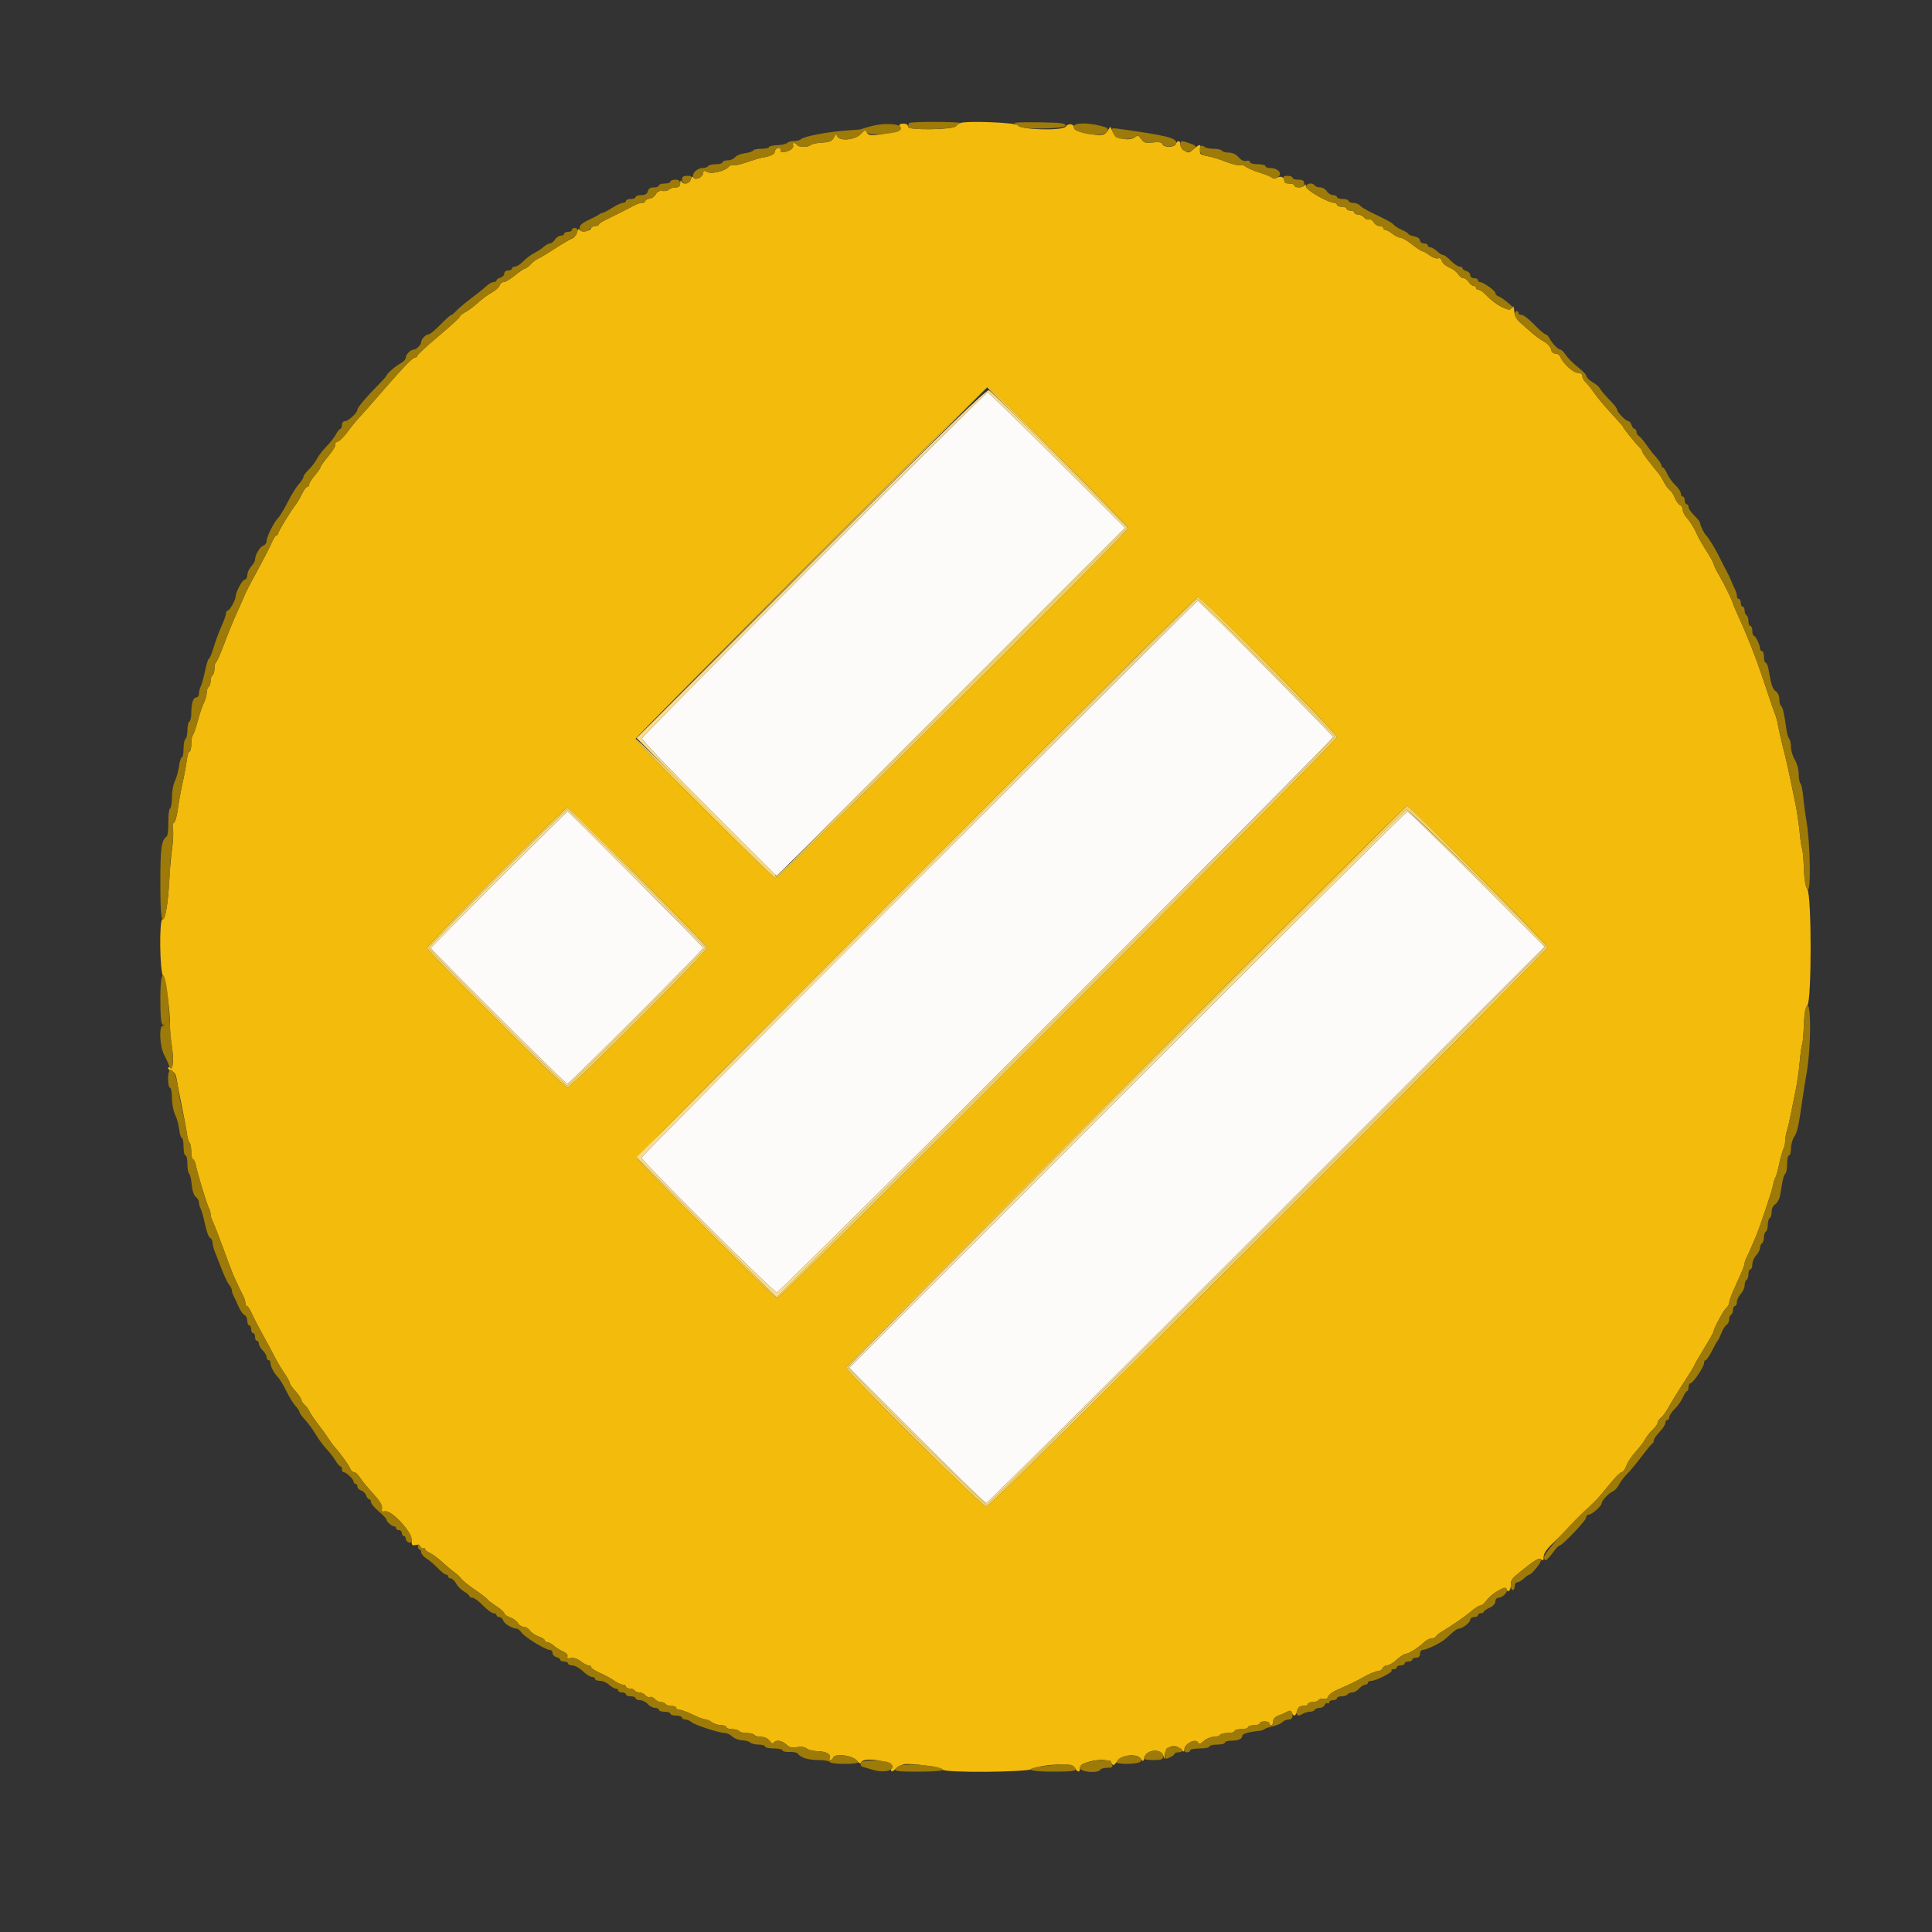 <svg id="svg" version="1.1" xmlns="http://www.w3.org/2000/svg" xmlns:xlink="http://www.w3.org/1999/xlink" width="400" height="400" viewBox="0, 0, 400,400"><rect x="0" y="0" width="400" height="400" fill="#333333" stroke="none"/><g id="svgg"><path id="path0" d="M168.563 116.773 C 149.004 136.338,132.952 152.583,132.893 152.873 C 132.834 153.163,139.086 159.697,146.788 167.393 L 160.791 181.386 196.855 145.325 L 232.919 109.263 218.849 95.231 C 211.110 87.514,204.631 81.200,204.452 81.200 C 204.273 81.200,188.123 97.208,168.563 116.773 M190.244 181.839 C 158.650 213.431,132.800 239.463,132.800 239.689 C 132.800 240.318,160.209 267.600,160.842 267.600 C 161.468 267.600,276.000 153.224,276.000 152.599 C 276.000 152.168,248.370 124.400,247.941 124.400 C 247.802 124.400,221.838 150.248,190.244 181.839 M103.280 182.045 C 95.536 189.769,89.200 196.170,89.200 196.269 C 89.200 196.636,117.071 224.400,117.439 224.400 C 117.886 224.400,145.600 196.679,145.600 196.233 C 145.600 195.965,117.736 168.000,117.469 168.000 C 117.409 168.000,111.024 174.320,103.280 182.045 M233.401 225.599 L 175.803 283.198 189.799 297.199 C 197.497 304.900,203.977 311.200,204.198 311.200 C 204.420 311.200,230.519 285.282,262.196 253.604 L 319.791 196.008 305.796 182.011 C 298.098 174.312,291.620 168.010,291.399 168.007 C 291.179 168.003,265.080 193.920,233.401 225.599 " stroke="none" fill="#fcfbfa" fill-rule="evenodd"></path><path id="path1" d="M198.800 25.477 C 198.470 25.610,198.084 25.898,197.942 26.115 C 197.445 26.877,188.000 27.010,188.000 26.255 C 188.000 25.830,187.662 25.600,187.037 25.600 C 186.292 25.600,186.119 25.770,186.272 26.353 C 186.442 27.002,186.115 27.167,183.902 27.553 C 180.464 28.152,179.731 28.118,179.436 27.349 C 179.223 26.796,179.040 26.856,178.212 27.749 C 177.049 29.004,173.764 29.292,173.336 28.177 C 173.143 27.674,173.009 27.731,172.639 28.477 C 172.268 29.224,171.802 29.424,170.190 29.524 C 169.096 29.592,168.029 29.817,167.820 30.024 C 167.316 30.523,165.313 30.506,165.000 30.000 C 164.864 29.780,164.573 29.600,164.353 29.600 C 164.133 29.600,164.042 29.744,164.150 29.919 C 164.486 30.463,163.842 31.124,162.696 31.412 C 161.848 31.624,161.600 31.544,161.600 31.056 C 161.600 30.660,161.377 30.511,161.000 30.655 C 160.670 30.782,160.400 31.124,160.400 31.416 C 160.400 31.940,159.529 32.352,157.860 32.615 C 157.387 32.690,155.925 33.126,154.611 33.584 C 153.298 34.043,152.006 34.334,151.741 34.233 C 151.475 34.131,151.067 34.278,150.834 34.559 C 150.109 35.433,147.316 36.090,146.402 35.601 C 145.765 35.260,145.600 35.295,145.600 35.772 C 145.600 36.628,143.996 37.441,143.593 36.788 C 143.379 36.442,143.207 36.549,143.017 37.147 C 142.724 38.071,141.392 38.312,141.065 37.500 C 140.954 37.225,140.849 37.405,140.832 37.900 C 140.808 38.563,140.558 38.800,139.880 38.800 C 139.374 38.800,138.765 38.995,138.526 39.234 C 138.288 39.472,137.667 39.607,137.146 39.534 C 136.513 39.444,136.064 39.665,135.790 40.200 C 135.564 40.640,134.979 41.058,134.490 41.128 C 134.000 41.198,133.600 41.423,133.600 41.628 C 133.600 41.833,133.328 42.000,132.995 42.000 C 132.662 42.000,132.077 42.157,131.695 42.349 C 131.313 42.540,129.830 43.294,128.400 44.024 C 126.970 44.754,125.396 45.542,124.903 45.775 C 124.410 46.009,124.005 46.335,124.003 46.500 C 124.001 46.665,123.640 46.800,123.200 46.800 C 122.760 46.800,122.400 46.977,122.400 47.192 C 122.400 47.818,120.358 48.180,120.010 47.616 C 119.806 47.286,119.624 47.449,119.457 48.114 C 119.321 48.659,118.892 49.211,118.504 49.340 C 118.117 49.470,116.540 50.395,115.000 51.396 C 113.460 52.397,111.840 53.371,111.400 53.562 C 110.960 53.752,110.257 54.289,109.838 54.754 C 109.419 55.219,108.909 55.600,108.705 55.600 C 108.501 55.600,107.566 56.230,106.626 57.000 C 105.686 57.770,104.633 58.400,104.286 58.400 C 103.938 58.400,103.553 58.719,103.429 59.108 C 103.306 59.497,102.584 60.150,101.825 60.558 C 101.066 60.967,99.765 61.925,98.933 62.687 C 98.101 63.449,96.921 64.331,96.310 64.646 C 95.700 64.962,95.200 65.370,95.200 65.552 C 95.200 65.734,93.220 67.548,90.800 69.582 C 88.380 71.616,86.400 73.443,86.400 73.640 C 86.400 73.838,86.214 74.000,85.987 74.000 C 85.443 74.000,83.784 75.700,79.351 80.801 C 77.343 83.110,75.093 85.662,74.351 86.472 C 73.608 87.281,72.472 88.674,71.826 89.568 C 71.180 90.462,70.322 91.298,69.920 91.425 C 69.518 91.553,69.294 91.829,69.424 92.038 C 69.553 92.247,68.926 93.295,68.029 94.365 C 67.133 95.435,66.400 96.466,66.399 96.656 C 66.399 96.845,65.859 97.630,65.200 98.400 C 64.541 99.170,64.001 100.025,64.001 100.300 C 64.000 100.575,63.824 100.800,63.609 100.800 C 63.394 100.800,62.881 101.500,62.468 102.354 C 62.055 103.209,61.507 104.154,61.250 104.454 C 60.400 105.448,57.600 110.020,57.600 110.413 C 57.600 110.626,57.447 110.800,57.261 110.800 C 57.074 110.800,56.631 111.475,56.277 112.300 C 55.922 113.125,54.843 115.255,53.878 117.033 C 51.388 121.623,50.950 122.472,50.488 123.600 C 50.263 124.150,49.544 125.770,48.892 127.200 C 48.239 128.630,47.105 131.420,46.371 133.400 C 45.637 135.380,44.894 137.060,44.718 137.133 C 44.543 137.207,44.400 137.781,44.400 138.410 C 44.400 139.038,44.220 139.664,44.000 139.800 C 43.780 139.936,43.600 140.476,43.600 141.000 C 43.600 141.524,43.420 142.064,43.200 142.200 C 42.980 142.336,42.800 142.872,42.800 143.391 C 42.800 143.910,42.543 144.845,42.229 145.468 C 41.915 146.090,41.344 147.770,40.961 149.200 C 40.578 150.630,40.115 151.971,39.932 152.180 C 39.750 152.389,39.600 153.244,39.600 154.080 C 39.600 154.916,39.438 155.600,39.240 155.600 C 39.042 155.600,38.790 156.365,38.680 157.300 C 38.570 158.235,38.180 160.350,37.814 162.000 C 37.449 163.650,36.993 166.166,36.802 167.591 C 36.611 169.016,36.258 170.247,36.016 170.328 C 35.754 170.415,35.669 170.982,35.806 171.737 C 35.931 172.432,35.857 174.170,35.642 175.600 C 35.426 177.030,35.149 180.136,35.026 182.503 C 34.779 187.255,34.267 190.111,33.622 190.326 C 32.937 190.554,33.068 201.023,33.769 202.114 C 34.376 203.058,35.269 209.517,35.197 212.442 C 35.173 213.409,35.350 215.370,35.590 216.800 C 36.043 219.499,35.860 221.408,35.188 220.993 C 34.975 220.861,34.800 220.931,34.800 221.149 C 34.800 221.368,35.154 221.658,35.586 221.796 C 36.118 221.964,36.442 222.523,36.587 223.523 C 36.706 224.335,37.177 226.800,37.636 229.000 C 38.094 231.200,38.562 233.720,38.675 234.600 C 38.789 235.480,39.044 236.371,39.241 236.580 C 39.438 236.789,39.600 237.644,39.600 238.480 C 39.600 239.316,39.758 240.000,39.950 240.000 C 40.143 240.000,40.416 240.585,40.559 241.300 C 40.914 243.083,42.788 249.242,43.236 250.095 C 43.436 250.477,43.600 251.064,43.600 251.400 C 43.600 251.736,43.765 252.323,43.966 252.705 C 44.308 253.354,45.641 256.839,47.522 262.000 C 48.215 263.904,48.880 265.378,50.450 268.495 C 50.643 268.877,50.800 269.462,50.800 269.795 C 50.800 270.128,50.945 270.400,51.123 270.400 C 51.301 270.400,51.761 271.114,52.146 271.986 C 52.531 272.858,53.580 274.883,54.478 276.486 C 55.376 278.089,56.470 280.120,56.909 281.000 C 57.349 281.880,58.224 283.352,58.854 284.272 C 59.484 285.192,60.000 286.126,60.000 286.347 C 60.000 286.569,60.540 287.342,61.200 288.064 C 61.860 288.787,62.400 289.586,62.400 289.840 C 62.400 290.094,62.689 290.542,63.042 290.835 C 63.395 291.127,63.845 291.735,64.043 292.184 C 64.241 292.633,65.034 293.810,65.805 294.800 C 66.576 295.790,67.552 297.140,67.974 297.800 C 68.397 298.460,68.990 299.270,69.292 299.600 C 70.405 300.815,72.274 303.420,72.521 304.100 C 72.661 304.485,73.012 304.800,73.301 304.800 C 73.591 304.800,74.134 305.295,74.509 305.900 C 74.884 306.505,76.101 307.990,77.212 309.200 C 78.609 310.720,79.187 311.661,79.083 312.245 C 78.965 312.905,79.095 313.048,79.677 312.896 C 80.955 312.561,85.200 317.053,85.200 318.740 C 85.200 319.910,85.312 320.064,86.024 319.878 C 86.528 319.746,86.934 319.883,87.066 320.229 C 87.186 320.540,87.445 320.696,87.642 320.574 C 87.839 320.452,88.000 320.515,88.000 320.712 C 88.000 320.910,88.457 321.280,89.016 321.535 C 89.575 321.789,90.741 322.653,91.608 323.455 C 92.474 324.257,93.592 325.193,94.091 325.536 C 94.591 325.879,95.236 326.484,95.523 326.881 C 95.811 327.277,97.100 328.317,98.387 329.191 C 99.674 330.065,100.788 330.920,100.863 331.090 C 100.939 331.261,101.765 331.898,102.700 332.506 C 103.635 333.114,104.400 333.798,104.400 334.026 C 104.400 334.255,104.944 334.631,105.608 334.863 C 106.273 335.095,106.999 335.625,107.223 336.042 C 107.446 336.459,107.972 336.800,108.391 336.800 C 108.811 336.800,109.406 337.159,109.714 337.599 C 110.022 338.038,110.842 338.596,111.537 338.838 C 112.232 339.080,112.800 339.441,112.800 339.639 C 112.800 339.838,113.036 340.000,113.325 340.000 C 113.613 340.000,114.198 340.316,114.625 340.703 C 115.051 341.089,115.913 341.634,116.539 341.912 C 117.208 342.210,117.595 342.637,117.476 342.947 C 117.333 343.319,117.552 343.422,118.219 343.294 C 118.797 343.184,119.580 343.441,120.236 343.957 C 120.826 344.421,121.554 344.800,121.854 344.800 C 122.154 344.800,122.400 344.972,122.400 345.181 C 122.400 345.391,123.218 345.924,124.218 346.367 C 125.217 346.809,126.550 347.537,127.179 347.985 C 127.809 348.433,128.611 348.800,128.962 348.800 C 129.313 348.800,129.600 348.980,129.600 349.200 C 129.600 349.420,129.949 349.600,130.376 349.600 C 130.803 349.600,131.264 349.780,131.400 350.000 C 131.536 350.220,131.975 350.400,132.375 350.400 C 132.775 350.400,133.317 350.659,133.580 350.976 C 133.843 351.293,134.286 351.465,134.565 351.358 C 134.844 351.251,135.303 351.442,135.585 351.782 C 135.867 352.122,136.425 352.400,136.825 352.400 C 137.225 352.400,137.664 352.580,137.800 352.800 C 137.936 353.020,138.487 353.200,139.024 353.200 C 139.561 353.200,140.000 353.380,140.000 353.600 C 140.000 353.820,140.315 354.002,140.700 354.004 C 141.085 354.006,142.300 354.450,143.400 354.991 C 144.500 355.532,145.681 355.981,146.024 355.987 C 146.366 355.994,146.996 356.264,147.424 356.587 C 147.851 356.910,148.695 357.180,149.300 357.187 C 149.905 357.194,150.400 357.380,150.400 357.600 C 150.400 357.820,150.929 358.000,151.576 358.000 C 152.223 358.000,152.864 358.180,153.000 358.400 C 153.136 358.620,153.856 358.800,154.600 358.800 C 155.344 358.800,156.064 358.980,156.200 359.200 C 156.336 359.420,156.966 359.600,157.601 359.600 C 158.315 359.600,158.976 359.916,159.336 360.429 C 159.699 360.948,160.016 361.098,160.182 360.829 C 160.602 360.150,161.928 360.328,162.778 361.178 C 163.372 361.772,163.893 361.902,164.975 361.727 C 165.873 361.581,166.627 361.690,167.031 362.026 C 167.381 362.317,168.473 362.570,169.456 362.588 C 171.153 362.620,172.223 363.316,171.750 364.081 C 171.642 364.256,171.728 364.400,171.943 364.400 C 172.158 364.400,172.408 364.175,172.500 363.900 C 172.808 362.976,176.476 363.409,177.353 364.473 C 177.860 365.089,178.175 365.232,178.291 364.900 C 178.730 363.649,184.645 364.615,184.505 365.915 C 184.387 367.007,184.596 367.021,185.692 366.000 C 186.177 365.548,187.083 365.208,187.775 365.218 C 190.512 365.257,194.985 365.954,195.121 366.363 C 195.355 367.066,212.358 366.954,213.839 366.240 C 216.048 365.175,221.862 364.990,222.472 365.966 C 223.120 367.004,223.600 367.037,223.600 366.043 C 223.600 364.636,229.374 363.696,230.096 364.986 C 230.461 365.637,230.564 365.608,231.347 364.629 C 232.418 363.291,235.361 362.985,236.195 364.126 C 236.668 364.772,236.726 364.751,236.950 363.857 C 237.391 362.098,240.584 361.987,240.920 363.719 C 241.044 364.356,241.106 364.252,241.146 363.343 C 241.222 361.585,243.264 360.921,244.571 362.229 C 245.084 362.742,245.200 362.753,245.200 362.291 C 245.200 360.993,247.722 359.766,248.094 360.883 C 248.201 361.203,248.575 361.068,249.203 360.483 C 249.724 359.997,250.646 359.600,251.252 359.600 C 251.857 359.600,252.464 359.420,252.600 359.200 C 252.736 358.980,253.467 358.800,254.224 358.800 C 254.981 358.800,255.600 358.620,255.600 358.400 C 255.600 358.180,256.230 358.000,257.000 358.000 C 257.770 358.000,258.400 357.820,258.400 357.600 C 258.400 357.380,258.940 357.200,259.600 357.200 C 260.260 357.200,260.800 357.020,260.800 356.800 C 260.800 356.580,261.250 356.400,261.800 356.400 C 262.350 356.400,262.800 356.580,262.800 356.800 C 262.800 357.020,262.980 357.200,263.200 357.200 C 263.420 357.200,263.600 356.836,263.600 356.390 C 263.600 355.868,263.991 355.442,264.700 355.190 C 265.305 354.975,266.119 354.616,266.509 354.391 C 267.045 354.082,267.275 354.131,267.452 354.591 C 267.800 355.498,268.281 355.329,268.564 354.200 C 268.748 353.469,269.083 353.200,269.808 353.200 C 270.353 353.200,270.800 353.020,270.800 352.800 C 270.800 352.580,271.239 352.400,271.776 352.400 C 272.313 352.400,272.874 352.204,273.022 351.965 C 273.169 351.726,273.624 351.617,274.031 351.724 C 274.498 351.846,274.853 351.665,274.989 351.235 C 275.108 350.859,275.970 350.230,276.903 349.838 C 279.129 348.902,280.614 348.178,282.763 346.982 C 283.733 346.442,284.863 346.000,285.275 346.000 C 285.688 346.000,286.129 345.730,286.255 345.400 C 286.382 345.070,286.807 344.800,287.200 344.800 C 287.594 344.800,288.493 344.260,289.200 343.600 C 289.907 342.940,290.753 342.400,291.081 342.400 C 291.688 342.400,293.577 341.192,294.975 339.911 C 295.402 339.520,296.062 339.200,296.442 339.200 C 296.822 339.200,297.193 339.039,297.267 338.842 C 297.340 338.645,297.957 338.150,298.637 337.742 C 300.787 336.452,303.354 334.666,304.714 333.513 C 305.437 332.901,306.252 332.400,306.526 332.400 C 306.799 332.400,307.288 332.023,307.612 331.562 C 308.691 330.023,311.573 328.263,311.846 328.976 C 312.187 329.864,312.800 329.332,312.800 328.148 C 312.800 326.995,312.956 326.818,316.179 324.295 C 317.976 322.889,318.686 322.539,319.079 322.866 C 319.483 323.201,319.600 323.077,319.600 322.314 C 319.600 321.677,320.199 320.761,321.300 319.714 C 322.676 318.407,327.676 313.422,330.644 310.400 C 330.968 310.070,332.141 308.675,333.251 307.300 C 334.361 305.925,335.487 304.800,335.754 304.800 C 336.021 304.800,336.454 304.207,336.716 303.482 C 336.978 302.758,337.840 301.457,338.632 300.593 C 339.424 299.728,340.309 298.566,340.598 298.010 C 340.887 297.455,341.591 296.564,342.162 296.030 C 342.733 295.497,343.200 294.832,343.200 294.553 C 343.200 294.274,343.515 293.807,343.900 293.515 C 344.285 293.223,345.035 292.178,345.567 291.192 C 346.098 290.207,347.493 287.940,348.667 286.156 C 349.840 284.372,350.800 282.810,350.800 282.685 C 350.800 282.561,351.700 280.992,352.800 279.200 C 353.900 277.408,354.800 275.810,354.800 275.649 C 354.800 275.067,356.853 271.254,357.419 270.784 C 357.739 270.519,358.000 270.052,358.000 269.747 C 358.000 269.441,358.360 268.383,358.800 267.396 C 359.240 266.408,359.960 264.792,360.400 263.804 C 360.840 262.817,361.200 261.824,361.200 261.599 C 361.200 261.374,361.360 260.877,361.556 260.495 C 361.879 259.864,362.296 258.920,363.543 256.000 C 364.385 254.028,366.876 246.576,367.086 245.400 C 367.204 244.740,367.428 244.020,367.583 243.800 C 367.739 243.580,368.092 242.320,368.368 241.000 C 368.645 239.680,369.035 238.287,369.235 237.905 C 369.436 237.523,369.600 236.785,369.600 236.265 C 369.600 235.745,369.761 234.798,369.957 234.160 C 370.153 233.522,370.510 232.010,370.749 230.800 C 370.989 229.590,371.444 227.340,371.761 225.800 C 372.079 224.260,372.464 221.560,372.618 219.800 C 372.772 218.040,372.997 216.432,373.118 216.226 C 373.239 216.021,373.397 214.253,373.468 212.299 C 373.559 209.810,373.778 208.565,374.199 208.144 C 375.094 207.249,375.094 185.398,374.199 184.120 C 373.805 183.557,373.554 182.039,373.468 179.705 C 373.397 177.748,373.238 175.979,373.115 175.774 C 372.992 175.568,372.765 174.050,372.611 172.400 C 372.457 170.750,372.075 168.140,371.763 166.600 C 370.369 159.733,369.935 157.769,368.977 154.000 C 368.613 152.570,368.232 150.860,368.131 150.200 C 368.029 149.540,367.805 148.640,367.633 148.200 C 367.222 147.151,366.641 145.456,365.026 140.600 C 363.593 136.291,361.789 131.700,359.952 127.682 C 359.318 126.297,358.800 125.080,358.800 124.978 C 358.800 124.611,357.019 120.966,355.919 119.082 C 355.304 118.028,354.800 116.996,354.800 116.790 C 354.800 116.584,354.154 115.406,353.364 114.171 C 352.575 112.937,351.672 111.358,351.358 110.663 C 350.663 109.123,350.023 108.097,349.100 107.046 C 348.715 106.608,348.400 105.917,348.400 105.512 C 348.400 105.107,348.146 104.678,347.837 104.559 C 347.527 104.440,347.042 103.770,346.760 103.071 C 346.478 102.372,346.011 101.656,345.723 101.480 C 345.436 101.304,344.911 100.601,344.557 99.918 C 344.204 99.234,343.754 98.478,343.558 98.238 C 341.053 95.169,340.000 93.753,340.000 93.454 C 340.000 93.256,339.685 92.803,339.300 92.447 C 338.561 91.763,336.000 88.548,336.000 88.304 C 336.000 88.225,334.919 86.999,333.597 85.580 C 332.276 84.161,330.702 82.280,330.101 81.400 C 329.499 80.520,328.690 79.509,328.303 79.153 C 327.917 78.797,327.600 78.212,327.600 77.853 C 327.600 77.438,327.264 77.200,326.678 77.200 C 325.733 77.200,323.516 75.173,323.070 73.900 C 322.935 73.515,322.472 73.200,322.040 73.200 C 321.541 73.200,321.209 72.884,321.128 72.332 C 321.057 71.849,320.422 71.142,319.696 70.738 C 318.978 70.338,317.808 69.490,317.096 68.853 C 316.383 68.216,315.306 67.268,314.703 66.747 C 313.979 66.122,313.575 65.349,313.516 64.475 C 313.437 63.315,313.364 63.234,312.930 63.828 C 312.375 64.587,309.579 63.106,307.607 61.008 C 307.087 60.453,306.422 60.000,306.130 60.000 C 305.839 60.000,305.600 59.820,305.600 59.600 C 305.600 59.380,305.373 59.200,305.096 59.200 C 304.819 59.200,304.368 58.840,304.093 58.400 C 303.818 57.960,303.326 57.600,303.000 57.600 C 302.674 57.600,302.180 57.227,301.903 56.771 C 301.627 56.315,300.799 55.688,300.064 55.376 C 299.329 55.065,298.636 54.461,298.525 54.033 C 298.398 53.549,298.099 53.341,297.732 53.482 C 297.408 53.606,296.623 53.324,295.987 52.854 C 295.352 52.384,294.670 52.000,294.472 52.000 C 294.275 52.000,293.322 51.372,292.356 50.604 C 291.390 49.836,290.309 49.206,289.954 49.204 C 289.599 49.202,288.850 48.840,288.291 48.400 C 287.731 47.960,287.077 47.600,286.837 47.600 C 286.597 47.600,286.400 47.420,286.400 47.200 C 286.400 46.980,286.046 46.800,285.614 46.800 C 285.182 46.800,284.639 46.447,284.408 46.015 C 284.177 45.583,283.749 45.321,283.458 45.433 C 283.167 45.545,282.697 45.358,282.415 45.018 C 282.133 44.678,281.564 44.400,281.151 44.400 C 280.738 44.400,280.400 44.220,280.400 44.000 C 280.400 43.780,280.040 43.600,279.600 43.600 C 279.160 43.600,278.800 43.420,278.800 43.200 C 278.800 42.980,278.350 42.800,277.800 42.800 C 277.250 42.800,276.800 42.620,276.800 42.400 C 276.800 42.180,276.579 42.000,276.309 42.000 C 275.000 42.000,270.399 39.366,270.369 38.600 C 270.351 38.160,270.246 38.025,270.135 38.300 C 269.896 38.892,268.000 38.981,268.000 38.400 C 268.000 38.180,267.550 38.000,267.000 38.000 C 266.450 38.000,265.997 37.865,265.994 37.700 C 265.975 36.767,265.273 36.333,264.475 36.760 C 263.995 37.017,263.554 37.050,263.424 36.838 C 263.300 36.638,262.164 36.158,260.899 35.773 C 259.635 35.387,258.311 34.826,257.958 34.526 C 257.605 34.226,257.065 34.077,256.758 34.194 C 256.451 34.311,255.210 34.030,254.000 33.569 C 251.768 32.720,251.491 32.637,249.457 32.206 C 248.502 32.003,248.345 31.802,248.501 30.982 C 248.729 29.791,248.414 29.747,247.200 30.800 C 246.125 31.732,246.176 31.722,245.174 31.186 C 244.748 30.958,244.400 30.418,244.400 29.986 C 244.400 29.060,243.786 28.939,243.455 29.800 C 243.164 30.559,240.961 30.596,240.673 29.846 C 240.519 29.444,239.972 29.347,238.685 29.492 C 237.166 29.663,236.818 29.560,236.273 28.782 C 235.754 28.042,235.526 27.963,235.047 28.361 C 233.892 29.319,231.073 28.741,230.441 27.416 L 229.876 26.232 229.289 27.116 C 228.623 28.120,227.875 28.189,224.667 27.545 C 223.213 27.253,222.400 26.890,222.400 26.532 C 222.400 25.642,221.216 25.425,220.643 26.209 C 219.978 27.119,211.349 26.888,210.767 25.946 C 210.414 25.372,200.058 24.966,198.800 25.477 M219.219 94.575 C 227.129 102.474,233.600 109.097,233.600 109.291 C 233.600 110.191,161.185 182.049,160.501 181.827 C 159.695 181.566,131.600 153.512,131.600 152.969 C 131.600 152.454,204.131 79.977,204.517 80.106 C 204.694 80.165,211.310 86.676,219.219 94.575 M262.672 137.752 C 270.635 145.728,276.800 152.215,276.800 152.615 C 276.800 153.378,161.639 268.800,160.877 268.800 C 160.304 268.800,132.044 240.467,131.905 239.752 C 131.775 239.086,247.176 123.601,247.972 123.600 C 248.287 123.600,254.902 129.968,262.672 137.752 M306.005 181.233 C 313.922 189.170,320.400 195.873,320.400 196.126 C 320.400 196.934,205.061 312.000,204.251 312.000 C 203.386 312.000,175.200 284.008,175.200 283.149 C 175.200 282.591,290.747 166.800,291.304 166.800 C 291.472 166.800,298.088 173.295,306.005 181.233 M132.121 181.441 C 139.974 189.273,146.400 195.933,146.400 196.241 C 146.400 197.022,118.251 225.200,117.470 225.200 C 116.774 225.200,88.400 196.927,88.400 196.232 C 88.400 195.676,116.863 167.200,117.419 167.200 C 117.651 167.200,124.267 173.608,132.121 181.441 " stroke="none" fill="#f3bb0c" fill-rule="evenodd"></path><path id="path2" d="M167.999 116.300 L 131.800 152.600 168.095 116.406 L 204.389 80.212 218.895 94.703 L 233.400 109.195 197.201 145.397 C 177.291 165.309,160.860 181.553,160.688 181.496 C 160.515 181.438,153.900 174.913,145.988 166.996 C 138.076 159.078,131.602 152.764,131.601 152.964 C 131.599 153.510,159.690 181.564,160.501 181.827 C 161.185 182.049,233.600 110.191,233.600 109.291 C 233.600 108.920,205.074 80.291,204.519 80.106 C 204.343 80.048,187.909 96.335,167.999 116.300 M189.600 181.406 C 157.810 213.199,131.847 239.455,131.905 239.752 C 132.044 240.467,160.304 268.800,160.877 268.800 C 161.639 268.800,276.800 153.378,276.800 152.615 C 276.800 151.771,248.811 123.600,247.972 123.600 C 247.658 123.600,221.390 149.613,189.600 181.406 M262.225 138.003 C 269.911 145.704,276.248 152.229,276.307 152.503 C 276.366 152.776,250.399 179.010,218.604 210.800 L 160.795 268.600 146.303 254.094 L 131.812 239.589 189.606 181.794 C 221.392 150.008,247.591 124.000,247.825 124.000 C 248.059 124.000,254.539 130.301,262.225 138.003 M233.099 224.701 C 201.255 256.546,175.200 282.848,175.200 283.149 C 175.200 284.008,203.386 312.000,204.251 312.000 C 205.061 312.000,320.400 196.934,320.400 196.126 C 320.400 195.624,291.803 166.800,291.304 166.800 C 291.136 166.800,264.944 192.855,233.099 224.701 M102.698 181.502 C 94.834 189.368,88.400 195.997,88.400 196.232 C 88.400 196.927,116.774 225.200,117.470 225.200 C 118.251 225.200,146.400 197.022,146.400 196.241 C 146.400 195.599,118.059 167.200,117.419 167.200 C 117.186 167.200,110.562 173.636,102.698 181.502 M131.898 181.698 C 139.654 189.452,146.000 195.976,146.000 196.196 C 146.000 196.719,117.927 224.800,117.404 224.800 C 116.881 224.800,88.800 196.727,88.800 196.204 C 88.800 195.681,116.873 167.600,117.396 167.600 C 117.616 167.600,124.142 173.944,131.898 181.698 M305.898 181.698 C 313.654 189.452,320.000 195.905,320.000 196.038 C 320.000 196.402,204.925 311.358,204.377 311.541 C 203.871 311.710,175.600 283.677,175.600 283.007 C 175.600 282.355,290.544 167.600,291.196 167.600 C 291.526 167.600,298.142 173.944,305.898 181.698 " stroke="none" fill="#f4d262" fill-rule="evenodd"></path><path id="path3" d="M188.267 25.467 C 188.120 25.613,188.000 25.998,188.000 26.322 C 188.000 27.017,197.482 26.820,197.942 26.115 C 198.084 25.898,198.470 25.617,198.800 25.492 C 199.130 25.366,196.955 25.249,193.967 25.232 C 190.978 25.214,188.413 25.320,188.267 25.467 M210.000 25.485 C 210.330 25.614,210.719 25.903,210.865 26.127 C 211.330 26.841,220.600 26.720,220.600 26.000 C 220.600 25.499,219.678 25.388,215.000 25.325 C 211.920 25.284,209.670 25.356,210.000 25.485 M180.000 26.220 C 179.010 26.504,178.200 26.757,178.200 26.784 C 178.200 26.811,177.120 26.898,175.800 26.978 C 171.772 27.221,166.444 28.206,165.820 28.824 C 165.611 29.031,164.972 29.200,164.400 29.200 C 163.828 29.200,163.180 29.380,162.960 29.600 C 162.740 29.820,161.804 30.029,160.880 30.065 C 159.956 30.102,159.200 30.282,159.200 30.466 C 159.200 30.650,158.495 30.800,157.633 30.800 C 156.772 30.800,156.007 30.961,155.933 31.158 C 155.860 31.355,155.088 31.610,154.219 31.725 C 153.349 31.840,152.429 32.219,152.175 32.567 C 151.920 32.915,151.237 33.200,150.656 33.200 C 150.075 33.200,149.600 33.380,149.600 33.600 C 149.600 33.820,148.981 34.000,148.224 34.000 C 147.467 34.000,146.736 34.180,146.600 34.400 C 146.464 34.620,145.941 34.800,145.438 34.800 C 144.290 34.800,143.119 36.022,143.569 36.750 C 143.993 37.436,145.600 36.661,145.600 35.772 C 145.600 35.295,145.765 35.260,146.402 35.601 C 147.316 36.090,150.109 35.433,150.834 34.559 C 151.067 34.278,151.475 34.131,151.741 34.233 C 152.006 34.334,153.298 34.043,154.611 33.584 C 155.925 33.126,157.387 32.690,157.860 32.615 C 159.529 32.352,160.400 31.940,160.400 31.416 C 160.400 31.124,160.670 30.782,161.000 30.655 C 161.377 30.511,161.600 30.660,161.600 31.056 C 161.600 31.544,161.848 31.624,162.696 31.412 C 163.842 31.124,164.486 30.463,164.150 29.919 C 164.042 29.744,164.133 29.600,164.353 29.600 C 164.573 29.600,164.864 29.780,165.000 30.000 C 165.313 30.506,167.316 30.523,167.820 30.024 C 168.029 29.817,169.096 29.592,170.190 29.524 C 171.802 29.424,172.268 29.224,172.639 28.477 C 173.009 27.731,173.143 27.674,173.336 28.177 C 173.758 29.277,177.048 29.005,178.186 27.777 C 179.056 26.838,179.167 26.812,179.527 27.455 C 179.893 28.109,185.597 27.736,186.322 27.011 C 187.625 25.709,183.561 25.200,180.000 26.220 M222.271 26.352 C 222.640 27.761,228.495 28.518,229.176 27.245 C 229.532 26.579,229.371 26.437,227.813 26.045 C 224.823 25.292,222.035 25.446,222.271 26.352 M230.286 27.129 C 230.417 27.498,230.698 28.025,230.911 28.300 C 231.406 28.940,234.488 28.952,235.124 28.316 C 235.502 27.938,235.749 28.035,236.259 28.762 C 236.817 29.559,237.159 29.664,238.662 29.494 C 239.940 29.350,240.503 29.455,240.741 29.881 C 241.126 30.568,243.258 30.446,243.495 29.723 C 243.860 28.609,241.539 28.019,231.324 26.631 C 230.263 26.487,230.088 26.571,230.286 27.129 M244.400 29.986 C 244.400 30.893,245.783 31.780,246.508 31.336 C 247.876 30.500,247.865 30.210,246.443 29.715 C 244.532 29.049,244.400 29.066,244.400 29.986 M248.673 30.260 C 248.000 30.934,248.448 31.995,249.500 32.216 C 251.473 32.632,251.773 32.722,254.000 33.569 C 255.210 34.030,256.451 34.311,256.758 34.194 C 257.065 34.077,257.605 34.223,257.958 34.519 C 258.311 34.815,259.410 35.298,260.400 35.592 C 261.390 35.886,262.584 36.358,263.053 36.642 C 263.752 37.064,264.037 37.061,264.630 36.627 C 265.582 35.931,264.590 34.800,263.029 34.800 C 262.463 34.800,262.000 34.620,262.000 34.400 C 262.000 34.180,261.280 34.000,260.400 34.000 C 259.489 34.000,258.800 33.808,258.800 33.553 C 258.800 33.308,258.455 33.197,258.032 33.307 C 257.544 33.435,256.963 33.161,256.435 32.554 C 255.911 31.952,255.170 31.600,254.426 31.600 C 253.778 31.600,253.136 31.420,253.000 31.200 C 252.864 30.980,252.079 30.800,251.256 30.800 C 250.433 30.800,249.577 30.617,249.353 30.393 C 249.130 30.170,248.824 30.110,248.673 30.260 M141.200 37.200 C 141.200 38.173,142.597 38.306,142.957 37.367 C 143.315 36.434,143.289 36.400,142.200 36.400 C 141.467 36.400,141.200 36.613,141.200 37.200 M265.757 37.033 C 265.891 37.381,266.000 37.741,266.000 37.833 C 266.000 37.925,266.450 38.000,267.000 38.000 C 267.550 38.000,268.000 38.180,268.000 38.400 C 268.000 38.620,268.450 38.800,269.000 38.800 C 269.733 38.800,270.000 38.587,270.000 38.000 C 270.000 37.378,269.733 37.200,268.800 37.200 C 268.140 37.200,267.600 37.020,267.600 36.800 C 267.600 36.580,267.131 36.400,266.557 36.400 C 265.771 36.400,265.574 36.555,265.757 37.033 M138.800 37.600 C 138.800 37.820,138.260 38.000,137.600 38.000 C 136.940 38.000,136.400 38.180,136.400 38.400 C 136.400 38.620,135.933 38.800,135.363 38.800 C 134.662 38.800,134.257 39.059,134.116 39.600 C 133.968 40.167,133.570 40.400,132.753 40.400 C 132.119 40.400,131.600 40.580,131.600 40.800 C 131.600 41.020,131.150 41.200,130.600 41.200 C 130.050 41.200,129.600 41.380,129.600 41.600 C 129.600 41.820,129.326 42.000,128.992 42.000 C 128.658 42.000,127.675 42.447,126.809 42.994 C 125.943 43.541,125.001 44.036,124.717 44.094 C 124.433 44.152,124.110 44.300,124.000 44.422 C 123.890 44.545,122.945 45.040,121.900 45.524 C 120.562 46.144,120.000 46.640,120.000 47.202 C 120.000 48.166,121.260 48.283,122.143 47.400 C 122.473 47.070,123.026 46.800,123.371 46.800 C 123.717 46.800,124.001 46.665,124.003 46.500 C 124.005 46.335,124.410 46.009,124.903 45.775 C 125.396 45.542,126.970 44.754,128.400 44.024 C 129.830 43.294,131.313 42.540,131.695 42.349 C 132.077 42.157,132.662 42.000,132.995 42.000 C 133.328 42.000,133.600 41.833,133.600 41.628 C 133.600 41.423,134.000 41.198,134.490 41.128 C 134.979 41.058,135.564 40.640,135.790 40.200 C 136.064 39.665,136.513 39.444,137.146 39.534 C 137.667 39.607,138.288 39.472,138.526 39.234 C 138.765 38.995,139.374 38.800,139.880 38.800 C 140.533 38.800,140.800 38.568,140.800 38.000 C 140.800 37.413,140.533 37.200,139.800 37.200 C 139.250 37.200,138.800 37.380,138.800 37.600 M270.400 38.700 C 270.400 39.371,275.108 42.000,276.309 42.000 C 276.579 42.000,276.800 42.180,276.800 42.400 C 276.800 42.620,277.250 42.800,277.800 42.800 C 278.350 42.800,278.800 42.980,278.800 43.200 C 278.800 43.420,279.160 43.600,279.600 43.600 C 280.040 43.600,280.400 43.780,280.400 44.000 C 280.400 44.220,280.738 44.400,281.151 44.400 C 281.564 44.400,282.133 44.678,282.415 45.018 C 282.697 45.358,283.167 45.545,283.458 45.433 C 283.749 45.321,284.177 45.583,284.408 46.015 C 284.639 46.447,285.182 46.800,285.614 46.800 C 286.046 46.800,286.400 46.980,286.400 47.200 C 286.400 47.420,286.597 47.600,286.837 47.600 C 287.077 47.600,287.731 47.960,288.291 48.400 C 288.850 48.840,289.599 49.202,289.954 49.204 C 290.309 49.206,291.390 49.836,292.356 50.604 C 293.322 51.372,294.275 52.000,294.472 52.000 C 294.670 52.000,295.352 52.384,295.987 52.854 C 296.623 53.324,297.408 53.606,297.732 53.482 C 298.099 53.341,298.398 53.549,298.525 54.033 C 298.636 54.461,299.329 55.065,300.064 55.376 C 300.799 55.688,301.627 56.315,301.903 56.771 C 302.180 57.227,302.674 57.600,303.000 57.600 C 303.326 57.600,303.818 57.960,304.093 58.400 C 304.368 58.840,304.819 59.200,305.096 59.200 C 305.373 59.200,305.600 59.380,305.600 59.600 C 305.600 59.820,305.839 60.000,306.130 60.000 C 306.422 60.000,307.087 60.453,307.607 61.008 C 309.099 62.596,312.514 64.657,312.705 64.085 C 312.795 63.815,313.078 63.701,313.334 63.831 C 313.590 63.961,313.170 63.516,312.400 62.842 C 311.630 62.168,310.685 61.511,310.300 61.382 C 309.915 61.252,309.598 60.933,309.595 60.673 C 309.590 60.175,307.100 58.400,306.406 58.400 C 306.183 58.400,306.000 58.220,306.000 58.000 C 306.000 57.780,305.640 57.600,305.200 57.600 C 304.735 57.600,304.400 57.333,304.400 56.963 C 304.400 56.612,304.040 56.231,303.600 56.116 C 303.160 56.001,302.800 55.748,302.800 55.553 C 302.800 55.359,302.524 55.200,302.187 55.200 C 301.849 55.200,301.045 54.660,300.400 54.000 C 299.755 53.340,299.033 52.800,298.797 52.800 C 298.560 52.800,297.980 52.440,297.508 52.000 C 297.036 51.560,296.413 51.200,296.125 51.200 C 295.836 51.200,295.600 51.020,295.600 50.800 C 295.600 50.580,295.240 50.400,294.800 50.400 C 294.350 50.400,294.000 50.133,294.000 49.790 C 294.000 49.432,293.504 49.081,292.800 48.940 C 292.140 48.808,291.600 48.586,291.600 48.448 C 291.600 48.309,291.015 47.939,290.300 47.625 C 289.585 47.311,288.820 46.841,288.600 46.581 C 288.195 46.101,287.344 45.630,283.894 43.980 C 282.846 43.479,281.789 42.828,281.545 42.534 C 281.302 42.240,280.674 42.000,280.151 42.000 C 279.628 42.000,279.200 41.820,279.200 41.600 C 279.200 41.380,278.660 41.200,278.000 41.200 C 277.340 41.200,276.800 41.020,276.800 40.800 C 276.800 40.580,276.442 40.400,276.003 40.400 C 275.565 40.400,274.982 40.040,274.707 39.600 C 274.432 39.160,273.811 38.800,273.327 38.800 C 272.843 38.800,272.336 38.620,272.200 38.400 C 271.775 37.713,270.400 37.942,270.400 38.700 M118.400 47.600 C 118.400 47.820,118.040 48.000,117.600 48.000 C 117.160 48.000,116.800 48.180,116.800 48.400 C 116.800 48.620,116.483 48.800,116.096 48.800 C 115.709 48.800,115.168 49.160,114.893 49.600 C 114.618 50.040,114.159 50.400,113.872 50.400 C 113.585 50.400,113.002 50.715,112.575 51.100 C 112.149 51.485,111.260 52.070,110.600 52.400 C 109.940 52.730,108.923 53.495,108.340 54.100 C 107.756 54.705,106.991 55.200,106.640 55.200 C 106.288 55.200,106.000 55.380,106.000 55.600 C 106.000 55.820,105.640 56.000,105.200 56.000 C 104.735 56.000,104.400 56.267,104.400 56.637 C 104.400 56.988,104.040 57.369,103.600 57.484 C 103.160 57.599,102.800 57.852,102.800 58.047 C 102.800 58.241,102.522 58.400,102.183 58.400 C 101.844 58.400,101.169 58.780,100.683 59.244 C 100.197 59.708,98.811 60.826,97.602 61.729 C 96.394 62.631,95.023 63.781,94.556 64.285 C 94.090 64.788,93.582 65.200,93.428 65.200 C 93.274 65.200,92.271 66.100,91.200 67.200 C 90.129 68.300,89.047 69.200,88.797 69.200 C 88.209 69.200,87.200 70.211,87.200 70.800 C 87.200 71.390,86.190 72.400,85.600 72.400 C 84.965 72.400,84.000 73.428,84.000 74.104 C 84.000 74.412,83.516 74.920,82.925 75.232 C 81.892 75.777,80.000 77.447,80.000 77.812 C 80.000 77.909,79.235 78.764,78.300 79.711 C 75.743 82.303,74.000 84.379,74.000 84.832 C 74.000 85.463,72.107 87.200,71.418 87.200 C 71.067 87.200,70.800 87.545,70.800 88.000 C 70.800 88.440,70.650 88.800,70.468 88.800 C 70.285 88.800,69.880 89.295,69.568 89.900 C 69.255 90.505,68.370 91.641,67.600 92.423 C 66.830 93.206,65.930 94.376,65.600 95.023 C 65.270 95.671,64.505 96.677,63.900 97.260 C 63.295 97.844,62.800 98.527,62.800 98.778 C 62.800 99.029,62.383 99.685,61.873 100.234 C 61.363 100.784,60.335 102.441,59.587 103.917 C 58.840 105.393,57.952 106.870,57.614 107.200 C 56.749 108.045,55.200 111.132,55.200 112.011 C 55.200 112.415,54.885 112.848,54.500 112.972 C 53.792 113.201,52.800 114.908,52.800 115.896 C 52.800 116.192,52.440 116.820,52.000 117.292 C 51.560 117.764,51.200 118.567,51.200 119.075 C 51.200 119.584,50.965 120.000,50.677 120.000 C 50.189 120.000,48.800 122.571,48.800 123.473 C 48.800 124.171,47.559 126.400,47.171 126.400 C 46.967 126.400,46.800 126.665,46.800 126.989 C 46.800 127.313,46.371 128.528,45.846 129.689 C 45.321 130.850,44.584 132.835,44.208 134.100 C 43.833 135.365,43.399 136.400,43.245 136.400 C 43.091 136.400,42.736 137.525,42.456 138.900 C 42.176 140.275,41.779 141.713,41.573 142.095 C 41.368 142.477,41.200 143.152,41.200 143.595 C 41.200 144.038,40.951 144.400,40.647 144.400 C 39.998 144.400,39.613 145.610,39.605 147.676 C 39.602 148.488,39.420 149.264,39.200 149.400 C 38.980 149.536,38.800 150.346,38.800 151.200 C 38.800 152.054,38.620 152.864,38.400 153.000 C 38.180 153.136,38.000 154.047,38.000 155.024 C 38.000 156.001,37.843 156.800,37.652 156.800 C 37.460 156.800,37.189 157.655,37.049 158.700 C 36.909 159.745,36.526 161.116,36.197 161.746 C 35.869 162.376,35.600 163.850,35.600 165.022 C 35.600 166.194,35.422 167.263,35.205 167.397 C 34.988 167.531,34.828 168.824,34.850 170.269 C 34.871 171.715,34.734 173.011,34.544 173.149 C 33.403 173.981,33.200 175.437,33.200 182.795 C 33.200 189.710,33.461 191.582,34.168 189.740 C 34.492 188.896,35.240 181.652,35.205 179.691 C 35.191 178.871,35.372 177.030,35.606 175.600 C 35.841 174.170,35.931 172.432,35.806 171.737 C 35.669 170.982,35.754 170.415,36.016 170.328 C 36.258 170.247,36.611 169.016,36.802 167.591 C 36.993 166.166,37.449 163.650,37.814 162.000 C 38.180 160.350,38.570 158.235,38.680 157.300 C 38.790 156.365,39.042 155.600,39.240 155.600 C 39.438 155.600,39.600 154.916,39.600 154.080 C 39.600 153.244,39.750 152.389,39.932 152.180 C 40.115 151.971,40.578 150.630,40.961 149.200 C 41.344 147.770,41.915 146.090,42.229 145.468 C 42.543 144.845,42.800 143.910,42.800 143.391 C 42.800 142.872,42.980 142.336,43.200 142.200 C 43.420 142.064,43.600 141.524,43.600 141.000 C 43.600 140.476,43.780 139.936,44.000 139.800 C 44.220 139.664,44.400 139.038,44.400 138.410 C 44.400 137.781,44.543 137.207,44.718 137.133 C 44.894 137.060,45.637 135.380,46.371 133.400 C 47.105 131.420,48.239 128.630,48.892 127.200 C 49.544 125.770,50.263 124.150,50.488 123.600 C 50.950 122.472,51.388 121.623,53.878 117.033 C 54.843 115.255,55.922 113.125,56.277 112.300 C 56.631 111.475,57.074 110.800,57.261 110.800 C 57.447 110.800,57.600 110.626,57.600 110.413 C 57.600 110.020,60.400 105.448,61.250 104.454 C 61.507 104.154,62.055 103.209,62.468 102.354 C 62.881 101.500,63.394 100.800,63.609 100.800 C 63.824 100.800,64.000 100.575,64.001 100.300 C 64.001 100.025,64.541 99.170,65.200 98.400 C 65.859 97.630,66.399 96.845,66.399 96.656 C 66.400 96.466,67.133 95.435,68.029 94.365 C 68.926 93.295,69.553 92.247,69.424 92.038 C 69.294 91.829,69.518 91.553,69.920 91.425 C 70.322 91.298,71.180 90.462,71.826 89.568 C 72.472 88.674,73.608 87.281,74.351 86.472 C 75.093 85.662,77.343 83.110,79.351 80.801 C 83.784 75.700,85.443 74.000,85.987 74.000 C 86.214 74.000,86.400 73.838,86.400 73.640 C 86.400 73.443,88.380 71.616,90.800 69.582 C 93.220 67.548,95.200 65.734,95.200 65.552 C 95.200 65.370,95.700 64.962,96.310 64.646 C 96.921 64.331,98.101 63.449,98.933 62.687 C 99.765 61.925,101.066 60.967,101.825 60.558 C 102.584 60.150,103.306 59.497,103.429 59.108 C 103.553 58.719,103.938 58.400,104.286 58.400 C 104.633 58.400,105.686 57.770,106.626 57.000 C 107.566 56.230,108.501 55.600,108.705 55.600 C 108.909 55.600,109.419 55.219,109.838 54.754 C 110.257 54.289,110.960 53.752,111.400 53.562 C 111.840 53.371,113.460 52.401,115.000 51.405 C 116.540 50.409,118.070 49.473,118.400 49.326 C 119.616 48.783,120.063 47.200,119.000 47.200 C 118.670 47.200,118.400 47.380,118.400 47.600 M313.600 65.152 C 313.600 65.565,314.406 66.564,315.390 67.370 C 316.375 68.177,317.434 69.091,317.744 69.401 C 318.054 69.711,318.913 70.302,319.654 70.714 C 320.414 71.138,321.056 71.842,321.128 72.332 C 321.209 72.884,321.541 73.200,322.040 73.200 C 322.472 73.200,322.935 73.515,323.070 73.900 C 323.516 75.173,325.733 77.200,326.678 77.200 C 327.264 77.200,327.600 77.438,327.600 77.853 C 327.600 78.212,327.917 78.797,328.303 79.153 C 328.690 79.509,329.499 80.520,330.101 81.400 C 330.702 82.280,332.276 84.161,333.597 85.580 C 334.919 86.999,336.000 88.225,336.000 88.304 C 336.000 88.548,338.561 91.763,339.300 92.447 C 339.685 92.803,340.000 93.256,340.000 93.454 C 340.000 93.753,341.053 95.169,343.558 98.238 C 343.754 98.478,344.204 99.234,344.557 99.918 C 344.911 100.601,345.436 101.304,345.723 101.480 C 346.011 101.656,346.478 102.372,346.760 103.071 C 347.042 103.770,347.527 104.440,347.837 104.559 C 348.146 104.678,348.400 105.107,348.400 105.512 C 348.400 105.917,348.715 106.608,349.100 107.046 C 350.023 108.097,350.663 109.123,351.358 110.663 C 351.672 111.358,352.575 112.937,353.364 114.171 C 354.154 115.406,354.800 116.584,354.800 116.790 C 354.800 116.996,355.304 118.028,355.919 119.082 C 357.019 120.966,358.800 124.611,358.800 124.978 C 358.800 125.080,359.318 126.297,359.952 127.682 C 361.789 131.700,363.593 136.291,365.026 140.600 C 366.641 145.456,367.222 147.151,367.633 148.200 C 367.805 148.640,368.029 149.540,368.131 150.200 C 368.232 150.860,368.613 152.570,368.977 154.000 C 369.935 157.769,370.369 159.733,371.763 166.600 C 372.075 168.140,372.457 170.750,372.611 172.400 C 372.765 174.050,372.992 175.568,373.115 175.774 C 373.238 175.979,373.397 177.748,373.468 179.705 C 373.556 182.108,373.800 183.544,374.220 184.131 C 374.971 185.181,374.814 174.600,374.010 170.000 C 373.760 168.570,373.460 166.320,373.344 165.000 C 373.228 163.680,372.968 162.429,372.766 162.220 C 372.565 162.011,372.399 161.111,372.399 160.220 C 372.398 159.307,372.048 158.028,371.599 157.290 C 371.159 156.570,370.800 155.391,370.800 154.670 C 370.800 153.950,370.638 153.189,370.441 152.980 C 370.244 152.771,369.980 151.880,369.856 151.000 C 369.378 147.611,369.099 146.385,368.756 146.173 C 368.560 146.052,368.400 145.434,368.400 144.799 C 368.400 144.130,368.088 143.426,367.658 143.123 C 366.970 142.637,366.723 141.888,366.137 138.500 C 366.014 137.785,365.752 137.200,365.556 137.200 C 365.360 137.200,365.200 136.660,365.200 136.000 C 365.200 135.340,365.020 134.800,364.800 134.800 C 364.580 134.800,364.400 134.566,364.400 134.280 C 364.400 133.544,363.459 131.607,363.100 131.603 C 362.935 131.601,362.800 131.150,362.800 130.600 C 362.800 130.050,362.620 129.600,362.400 129.600 C 362.180 129.600,362.000 129.161,362.000 128.624 C 362.000 128.087,361.820 127.536,361.600 127.400 C 361.380 127.264,361.200 126.803,361.200 126.376 C 361.200 125.949,361.020 125.600,360.800 125.600 C 360.580 125.600,360.400 125.240,360.400 124.800 C 360.400 124.360,360.220 124.000,360.000 124.000 C 359.780 124.000,359.600 123.728,359.600 123.395 C 359.600 123.062,359.441 122.477,359.247 122.095 C 359.052 121.713,358.671 120.860,358.400 120.200 C 358.129 119.540,357.747 118.730,357.552 118.400 C 357.357 118.070,356.711 116.810,356.118 115.600 C 355.167 113.660,353.783 111.383,353.200 110.800 C 352.777 110.377,352.000 108.790,352.000 108.349 C 352.000 108.095,351.460 107.371,350.800 106.740 C 350.140 106.109,349.600 105.325,349.600 104.997 C 349.600 104.668,349.420 104.400,349.200 104.400 C 348.980 104.400,348.800 104.040,348.800 103.600 C 348.800 103.160,348.620 102.800,348.400 102.800 C 348.180 102.800,348.000 102.512,348.000 102.160 C 348.000 101.809,347.493 101.044,346.873 100.460 C 346.253 99.877,345.489 98.815,345.175 98.100 C 344.862 97.385,344.469 96.800,344.302 96.800 C 344.136 96.800,344.000 96.622,344.000 96.405 C 344.000 96.049,343.356 95.144,342.187 93.855 C 341.960 93.605,341.339 92.770,340.807 92.000 C 340.275 91.230,339.606 90.456,339.320 90.280 C 339.034 90.104,338.800 89.699,338.800 89.380 C 338.800 89.061,338.632 88.800,338.427 88.800 C 338.222 88.800,337.940 88.440,337.800 88.000 C 337.660 87.560,337.370 87.200,337.155 87.200 C 336.616 87.200,334.800 85.339,334.800 84.787 C 334.800 84.540,334.125 83.669,333.300 82.852 C 332.475 82.035,331.608 81.026,331.373 80.610 C 331.139 80.194,330.606 79.661,330.190 79.427 C 329.170 78.851,328.403 78.128,328.388 77.729 C 328.381 77.548,327.826 76.950,327.153 76.400 C 325.394 74.962,324.678 74.247,324.012 73.266 C 323.688 72.790,323.276 72.400,323.095 72.400 C 322.616 72.400,321.382 71.140,320.840 70.100 C 320.583 69.605,320.188 69.200,319.963 69.200 C 319.739 69.200,318.692 68.300,317.637 67.200 C 316.583 66.100,315.423 65.200,315.060 65.200 C 314.697 65.200,314.400 65.020,314.400 64.800 C 314.400 64.580,314.220 64.400,314.000 64.400 C 313.780 64.400,313.600 64.738,313.600 65.152 M33.200 206.687 C 33.200 210.510,33.336 211.988,33.700 212.135 C 34.100 212.296,34.100 212.343,33.700 212.368 C 32.882 212.420,33.069 216.641,33.965 218.346 C 34.385 219.145,34.847 220.160,34.992 220.600 C 35.615 222.503,36.075 220.047,35.650 217.080 C 35.423 215.496,35.149 212.400,35.041 210.200 C 34.607 201.371,33.200 198.686,33.200 206.687 M374.098 208.227 C 373.799 208.551,373.545 210.199,373.468 212.311 C 373.397 214.259,373.239 216.021,373.118 216.226 C 372.997 216.432,372.772 218.040,372.618 219.800 C 372.464 221.560,372.079 224.260,371.761 225.800 C 371.444 227.340,370.989 229.590,370.749 230.800 C 370.510 232.010,370.153 233.522,369.957 234.160 C 369.761 234.798,369.600 235.745,369.600 236.265 C 369.600 236.785,369.436 237.523,369.235 237.905 C 369.035 238.287,368.645 239.680,368.368 241.000 C 368.092 242.320,367.739 243.580,367.583 243.800 C 367.428 244.020,367.204 244.740,367.086 245.400 C 366.876 246.576,364.385 254.028,363.543 256.000 C 362.296 258.920,361.879 259.864,361.556 260.495 C 361.360 260.877,361.200 261.374,361.200 261.599 C 361.200 261.824,360.840 262.817,360.400 263.804 C 359.960 264.792,359.240 266.408,358.800 267.396 C 358.360 268.383,358.000 269.441,358.000 269.747 C 358.000 270.052,357.739 270.519,357.419 270.784 C 356.853 271.254,354.800 275.067,354.800 275.649 C 354.800 275.810,353.900 277.408,352.800 279.200 C 351.700 280.992,350.800 282.561,350.800 282.685 C 350.800 282.810,349.840 284.372,348.667 286.156 C 347.493 287.940,346.098 290.207,345.567 291.192 C 345.035 292.178,344.285 293.223,343.900 293.515 C 343.515 293.807,343.200 294.274,343.200 294.553 C 343.200 294.832,342.733 295.497,342.162 296.030 C 341.591 296.564,340.887 297.455,340.598 298.010 C 340.309 298.566,339.424 299.728,338.632 300.593 C 337.840 301.457,336.978 302.758,336.716 303.482 C 336.454 304.207,336.021 304.800,335.754 304.800 C 335.487 304.800,334.361 305.925,333.251 307.300 C 331.224 309.811,330.507 310.611,329.529 311.456 C 325.845 314.638,319.552 321.641,319.666 322.431 C 319.816 323.457,320.191 323.216,321.795 321.066 C 322.232 320.480,322.718 320.000,322.875 320.000 C 323.439 320.000,328.400 314.797,328.400 314.205 C 328.400 313.872,328.625 313.600,328.900 313.600 C 329.574 313.599,331.600 311.825,331.600 311.235 C 331.600 310.673,333.152 309.057,334.008 308.729 C 334.341 308.601,334.880 307.980,335.206 307.348 C 335.532 306.717,336.267 305.750,336.840 305.200 C 337.412 304.650,338.763 303.030,339.840 301.600 C 340.918 300.170,341.935 298.940,342.100 298.867 C 342.265 298.793,342.400 298.505,342.400 298.226 C 342.400 297.947,342.940 297.154,343.600 296.463 C 344.260 295.772,344.800 294.936,344.800 294.604 C 344.800 294.272,344.980 294.000,345.200 294.000 C 345.420 294.000,345.600 293.732,345.600 293.403 C 345.600 293.075,346.110 292.310,346.734 291.703 C 347.358 291.097,348.122 290.015,348.432 289.300 C 348.742 288.585,349.131 288.000,349.298 288.000 C 349.464 288.000,349.600 287.640,349.600 287.200 C 349.600 286.760,349.771 286.400,349.981 286.400 C 350.504 286.400,352.800 283.003,352.800 282.228 C 352.800 281.883,352.952 281.600,353.137 281.600 C 353.323 281.600,353.905 280.745,354.432 279.700 C 354.958 278.655,355.492 277.710,355.617 277.600 C 355.743 277.490,356.095 276.770,356.399 276.000 C 356.704 275.230,357.189 274.456,357.477 274.280 C 357.764 274.104,358.000 273.620,358.000 273.204 C 358.000 272.788,358.180 272.336,358.400 272.200 C 358.620 272.064,358.800 271.603,358.800 271.176 C 358.800 270.749,358.980 270.400,359.200 270.400 C 359.420 270.400,359.600 270.032,359.600 269.583 C 359.600 269.134,359.960 268.380,360.400 267.908 C 360.840 267.436,361.200 266.644,361.200 266.148 C 361.200 265.653,361.380 265.136,361.600 265.000 C 361.820 264.864,362.000 264.313,362.000 263.776 C 362.000 263.239,362.180 262.800,362.400 262.800 C 362.620 262.800,362.800 262.342,362.800 261.783 C 362.800 261.224,363.160 260.380,363.600 259.908 C 364.040 259.436,364.400 258.734,364.400 258.348 C 364.400 257.963,364.580 257.536,364.800 257.400 C 365.020 257.264,365.200 256.724,365.200 256.200 C 365.200 255.676,365.380 255.136,365.600 255.000 C 365.820 254.864,366.000 254.234,366.000 253.600 C 366.000 252.966,366.180 252.336,366.400 252.200 C 366.620 252.064,366.800 251.467,366.800 250.873 C 366.800 250.248,367.118 249.594,367.553 249.322 C 367.967 249.063,368.412 248.255,368.542 247.526 C 368.671 246.797,368.892 245.523,369.033 244.696 C 369.173 243.869,369.449 243.094,369.644 242.973 C 369.840 242.852,370.000 241.953,370.000 240.976 C 370.000 239.999,370.180 239.200,370.400 239.200 C 370.620 239.200,370.800 238.564,370.800 237.786 C 370.800 237.008,371.105 235.906,371.478 235.337 C 372.136 234.333,372.363 233.289,373.205 227.400 C 373.425 225.860,373.797 223.520,374.032 222.200 C 374.974 216.911,375.020 207.231,374.098 208.227 M34.800 223.400 C 34.800 224.390,34.980 225.200,35.200 225.200 C 35.420 225.200,35.600 226.162,35.600 227.339 C 35.600 228.518,35.894 230.066,36.255 230.790 C 36.615 231.512,36.999 232.890,37.107 233.851 C 37.215 234.813,37.461 235.600,37.652 235.600 C 37.843 235.600,38.000 236.410,38.000 237.400 C 38.000 238.390,38.180 239.200,38.400 239.200 C 38.620 239.200,38.800 239.999,38.800 240.976 C 38.800 241.953,38.957 242.850,39.148 242.968 C 39.340 243.086,39.586 244.117,39.696 245.259 C 39.818 246.529,40.148 247.519,40.548 247.811 C 40.906 248.074,41.200 248.586,41.200 248.950 C 41.200 249.313,41.368 249.923,41.573 250.305 C 41.779 250.687,42.181 252.147,42.467 253.548 C 42.753 254.950,43.215 256.184,43.493 256.291 C 43.772 256.398,44.000 256.818,44.000 257.224 C 44.000 257.630,44.202 258.466,44.450 259.081 C 44.697 259.697,45.036 260.560,45.202 261.000 C 46.270 263.825,47.018 265.481,47.475 266.031 C 47.764 266.379,48.000 266.876,48.000 267.137 C 48.000 267.398,48.165 267.923,48.366 268.305 C 48.568 268.687,49.031 269.686,49.397 270.524 C 49.762 271.362,50.317 272.147,50.630 272.267 C 50.944 272.387,51.200 272.916,51.200 273.443 C 51.200 273.969,51.380 274.400,51.600 274.400 C 51.820 274.400,52.000 274.760,52.000 275.200 C 52.000 275.640,52.180 276.000,52.400 276.000 C 52.620 276.000,52.800 276.360,52.800 276.800 C 52.800 277.240,52.980 277.600,53.200 277.600 C 53.420 277.600,53.600 277.870,53.600 278.200 C 53.600 278.530,53.960 279.160,54.400 279.600 C 54.840 280.040,55.200 280.670,55.200 281.000 C 55.200 281.330,55.380 281.600,55.600 281.600 C 55.820 281.600,56.000 281.872,56.000 282.205 C 56.000 282.926,56.764 284.354,57.600 285.196 C 57.930 285.528,58.687 286.793,59.283 288.006 C 59.879 289.220,60.734 290.607,61.183 291.090 C 61.632 291.572,62.000 292.135,62.000 292.341 C 62.000 292.547,62.524 293.276,63.165 293.962 C 63.805 294.648,64.785 295.987,65.343 296.939 C 65.901 297.891,66.910 299.261,67.585 299.984 C 68.260 300.707,69.119 301.816,69.493 302.449 C 69.867 303.082,70.314 303.600,70.486 303.600 C 70.659 303.600,70.800 303.870,70.800 304.200 C 70.800 304.530,70.952 304.800,71.139 304.800 C 71.671 304.800,73.200 306.244,73.200 306.747 C 73.200 306.996,73.380 307.200,73.600 307.200 C 73.820 307.200,74.000 307.458,74.000 307.773 C 74.000 308.088,74.351 308.457,74.780 308.594 C 75.208 308.730,75.670 309.192,75.806 309.620 C 75.943 310.049,76.222 310.400,76.427 310.400 C 76.632 310.400,76.800 310.656,76.800 310.969 C 76.800 311.282,77.520 312.154,78.400 312.907 C 79.280 313.660,80.000 314.407,80.000 314.567 C 80.000 315.009,81.087 316.000,81.571 316.000 C 81.807 316.000,82.000 316.180,82.000 316.400 C 82.000 316.620,82.270 316.800,82.600 316.800 C 82.930 316.800,83.200 317.070,83.200 317.400 C 83.200 317.730,83.380 318.000,83.600 318.000 C 83.820 318.000,84.000 318.251,84.000 318.557 C 84.000 318.864,84.270 319.218,84.600 319.345 C 85.043 319.515,85.200 319.289,85.200 318.481 C 85.200 317.041,80.809 312.600,79.677 312.896 C 79.095 313.048,78.965 312.905,79.083 312.245 C 79.187 311.661,78.609 310.720,77.212 309.200 C 76.101 307.990,74.884 306.505,74.509 305.900 C 74.134 305.295,73.591 304.800,73.301 304.800 C 73.012 304.800,72.661 304.485,72.521 304.100 C 72.274 303.420,70.405 300.815,69.292 299.600 C 68.990 299.270,68.397 298.460,67.974 297.800 C 67.552 297.140,66.576 295.790,65.805 294.800 C 65.034 293.810,64.241 292.633,64.043 292.184 C 63.845 291.735,63.395 291.127,63.042 290.835 C 62.689 290.542,62.400 290.094,62.400 289.840 C 62.400 289.586,61.860 288.787,61.200 288.064 C 60.540 287.342,60.000 286.569,60.000 286.347 C 60.000 286.126,59.484 285.192,58.854 284.272 C 58.224 283.352,57.349 281.880,56.909 281.000 C 56.470 280.120,55.376 278.089,54.478 276.486 C 53.580 274.883,52.531 272.858,52.146 271.986 C 51.761 271.114,51.301 270.400,51.123 270.400 C 50.945 270.400,50.800 270.128,50.800 269.795 C 50.800 269.462,50.643 268.877,50.450 268.495 C 48.880 265.378,48.215 263.904,47.522 262.000 C 45.641 256.839,44.308 253.354,43.966 252.705 C 43.765 252.323,43.600 251.736,43.600 251.400 C 43.600 251.064,43.436 250.477,43.236 250.095 C 42.788 249.242,40.914 243.083,40.559 241.300 C 40.416 240.585,40.143 240.000,39.950 240.000 C 39.758 240.000,39.600 239.316,39.600 238.480 C 39.600 237.644,39.438 236.789,39.241 236.580 C 39.044 236.371,38.790 235.480,38.677 234.600 C 38.565 233.720,38.187 231.830,37.838 230.400 C 37.490 228.970,37.037 226.559,36.832 225.042 C 36.335 221.355,34.800 220.115,34.800 223.400 M86.533 320.147 C 86.533 320.506,86.683 320.800,86.867 320.800 C 87.050 320.800,87.200 321.066,87.200 321.391 C 87.200 321.716,87.695 322.292,88.300 322.671 C 88.905 323.049,89.964 323.954,90.654 324.680 C 91.344 325.406,92.109 326.000,92.354 326.000 C 92.599 326.000,92.800 326.180,92.800 326.400 C 92.800 326.620,93.040 326.800,93.332 326.800 C 93.625 326.800,94.112 327.261,94.414 327.825 C 94.715 328.389,95.466 329.148,96.081 329.512 C 96.697 329.875,97.200 330.314,97.200 330.486 C 97.200 330.659,97.484 330.800,97.831 330.800 C 98.179 330.800,99.154 331.520,100.000 332.400 C 100.846 333.280,101.821 334.000,102.169 334.000 C 102.516 334.000,102.800 334.180,102.800 334.400 C 102.800 334.620,103.058 334.800,103.373 334.800 C 103.688 334.800,104.048 335.115,104.172 335.500 C 104.390 336.173,106.094 337.200,106.991 337.200 C 107.229 337.200,107.688 337.574,108.012 338.032 C 108.682 338.980,112.948 341.600,113.821 341.600 C 114.140 341.600,114.400 341.887,114.400 342.237 C 114.400 342.588,114.760 342.969,115.200 343.084 C 115.640 343.199,116.000 343.452,116.000 343.647 C 116.000 343.841,116.360 344.000,116.800 344.000 C 117.240 344.000,117.600 344.180,117.600 344.400 C 117.600 344.620,118.005 344.801,118.500 344.802 C 118.995 344.803,119.975 345.343,120.678 346.002 C 121.381 346.661,122.236 347.200,122.578 347.200 C 122.920 347.200,123.200 347.380,123.200 347.600 C 123.200 347.820,123.658 348.000,124.217 348.000 C 124.776 348.000,125.620 348.360,126.092 348.800 C 126.564 349.240,127.187 349.600,127.475 349.600 C 127.764 349.600,128.000 349.780,128.000 350.000 C 128.000 350.220,128.360 350.400,128.800 350.400 C 129.240 350.400,129.600 350.580,129.600 350.800 C 129.600 351.020,130.050 351.200,130.600 351.200 C 131.150 351.200,131.600 351.380,131.600 351.600 C 131.600 351.820,132.010 352.000,132.511 352.000 C 133.012 352.000,133.730 352.360,134.107 352.800 C 134.484 353.240,135.154 353.600,135.596 353.600 C 136.038 353.600,136.400 353.780,136.400 354.000 C 136.400 354.220,136.940 354.400,137.600 354.400 C 138.260 354.400,138.800 354.580,138.800 354.800 C 138.800 355.020,139.340 355.200,140.000 355.200 C 140.660 355.200,141.200 355.380,141.200 355.600 C 141.200 355.820,141.501 356.000,141.869 356.000 C 142.236 356.000,142.821 356.246,143.169 356.546 C 143.873 357.156,148.918 358.800,150.084 358.800 C 150.496 358.800,151.191 359.133,151.627 359.539 C 152.064 359.946,152.981 360.295,153.665 360.314 C 154.350 360.334,155.101 360.541,155.335 360.775 C 155.569 361.009,156.354 361.200,157.080 361.200 C 157.806 361.200,158.400 361.380,158.400 361.600 C 158.400 361.820,159.210 362.000,160.200 362.000 C 161.190 362.000,162.000 362.175,162.000 362.388 C 162.000 362.601,162.646 362.751,163.436 362.722 C 164.225 362.692,164.990 362.832,165.136 363.034 C 165.755 363.891,167.333 364.400,169.371 364.400 C 170.571 364.400,171.664 364.580,171.800 364.800 C 172.104 365.292,177.600 365.338,177.600 364.849 C 177.600 363.668,172.871 362.788,172.500 363.900 C 172.408 364.175,172.158 364.400,171.943 364.400 C 171.728 364.400,171.642 364.256,171.750 364.081 C 172.223 363.316,171.153 362.620,169.456 362.588 C 168.473 362.570,167.381 362.317,167.031 362.026 C 166.627 361.690,165.873 361.581,164.975 361.727 C 163.893 361.902,163.372 361.772,162.778 361.178 C 161.928 360.328,160.602 360.150,160.182 360.829 C 160.016 361.098,159.699 360.948,159.336 360.429 C 158.976 359.916,158.315 359.600,157.601 359.600 C 156.966 359.600,156.336 359.420,156.200 359.200 C 156.064 358.980,155.344 358.800,154.600 358.800 C 153.856 358.800,153.136 358.620,153.000 358.400 C 152.864 358.180,152.223 358.000,151.576 358.000 C 150.929 358.000,150.400 357.820,150.400 357.600 C 150.400 357.380,149.905 357.194,149.300 357.187 C 148.695 357.180,147.851 356.910,147.424 356.587 C 146.996 356.264,146.366 355.994,146.024 355.987 C 145.681 355.981,144.500 355.532,143.400 354.991 C 142.300 354.450,141.085 354.006,140.700 354.004 C 140.315 354.002,140.000 353.820,140.000 353.600 C 140.000 353.380,139.561 353.200,139.024 353.200 C 138.487 353.200,137.936 353.020,137.800 352.800 C 137.664 352.580,137.225 352.400,136.825 352.400 C 136.425 352.400,135.867 352.122,135.585 351.782 C 135.303 351.442,134.844 351.251,134.565 351.358 C 134.286 351.465,133.843 351.293,133.580 350.976 C 133.317 350.659,132.775 350.400,132.375 350.400 C 131.975 350.400,131.536 350.220,131.400 350.000 C 131.264 349.780,130.803 349.600,130.376 349.600 C 129.949 349.600,129.600 349.420,129.600 349.200 C 129.600 348.980,129.313 348.800,128.962 348.800 C 128.611 348.800,127.809 348.433,127.179 347.985 C 126.550 347.537,125.217 346.809,124.218 346.367 C 123.218 345.924,122.400 345.391,122.400 345.181 C 122.400 344.972,122.154 344.800,121.854 344.800 C 121.554 344.800,120.826 344.421,120.236 343.957 C 119.580 343.441,118.797 343.184,118.219 343.294 C 117.552 343.422,117.333 343.319,117.476 342.947 C 117.595 342.637,117.208 342.210,116.539 341.912 C 115.913 341.634,115.051 341.089,114.625 340.703 C 114.198 340.316,113.613 340.000,113.325 340.000 C 113.036 340.000,112.800 339.838,112.800 339.639 C 112.800 339.441,112.232 339.080,111.537 338.838 C 110.842 338.596,110.022 338.038,109.714 337.599 C 109.406 337.159,108.811 336.800,108.391 336.800 C 107.972 336.800,107.446 336.459,107.223 336.042 C 106.999 335.625,106.273 335.095,105.608 334.863 C 104.944 334.631,104.400 334.255,104.400 334.026 C 104.400 333.798,103.635 333.114,102.700 332.506 C 101.765 331.898,100.939 331.261,100.863 331.090 C 100.788 330.920,99.674 330.065,98.387 329.191 C 97.100 328.317,95.811 327.277,95.523 326.881 C 95.236 326.484,94.591 325.879,94.091 325.536 C 93.592 325.193,92.474 324.257,91.608 323.455 C 90.741 322.653,89.575 321.789,89.016 321.535 C 88.457 321.280,88.000 320.890,88.000 320.669 C 88.000 320.448,87.883 320.384,87.740 320.527 C 87.596 320.670,87.266 320.497,87.006 320.141 C 86.571 319.546,86.533 319.547,86.533 320.147 M316.189 324.288 C 314.875 325.316,313.575 326.379,313.300 326.650 C 312.705 327.237,312.628 329.200,313.200 329.200 C 313.420 329.200,313.600 328.840,313.600 328.400 C 313.600 327.960,313.836 327.600,314.125 327.600 C 314.413 327.600,315.036 327.240,315.508 326.800 C 315.980 326.360,316.509 326.000,316.683 326.000 C 316.857 326.000,317.515 325.354,318.145 324.565 C 319.935 322.322,318.891 322.174,316.189 324.288 M310.015 329.441 C 309.253 329.966,308.242 330.846,307.768 331.398 C 307.295 331.949,306.709 332.400,306.467 332.400 C 306.226 332.400,305.437 332.901,304.714 333.513 C 303.354 334.666,300.787 336.452,298.637 337.742 C 297.957 338.150,297.340 338.645,297.267 338.842 C 297.193 339.039,296.822 339.200,296.442 339.200 C 296.062 339.200,295.402 339.520,294.975 339.911 C 293.577 341.192,291.688 342.400,291.081 342.400 C 290.753 342.400,289.907 342.940,289.200 343.600 C 288.493 344.260,287.594 344.800,287.200 344.800 C 286.807 344.800,286.382 345.070,286.255 345.400 C 286.129 345.730,285.688 346.000,285.275 346.000 C 284.863 346.000,283.733 346.442,282.763 346.982 C 280.614 348.178,279.129 348.902,276.903 349.838 C 275.970 350.230,275.108 350.859,274.989 351.235 C 274.853 351.665,274.498 351.846,274.031 351.724 C 273.624 351.617,273.169 351.726,273.022 351.965 C 272.874 352.204,272.313 352.400,271.776 352.400 C 271.239 352.400,270.800 352.580,270.800 352.800 C 270.800 353.020,270.362 353.200,269.827 353.200 C 269.193 353.200,268.762 353.490,268.590 354.030 C 268.241 355.133,268.658 355.481,269.613 354.885 C 270.040 354.618,270.741 354.400,271.171 354.400 C 271.601 354.400,272.064 354.220,272.200 354.000 C 272.336 353.780,272.802 353.600,273.236 353.600 C 273.670 353.600,274.128 353.331,274.254 353.002 C 274.381 352.674,274.645 352.504,274.842 352.626 C 275.039 352.748,275.200 352.657,275.200 352.424 C 275.200 352.191,275.560 352.000,276.000 352.000 C 276.440 352.000,276.800 351.820,276.800 351.600 C 276.800 351.380,277.239 351.200,277.776 351.200 C 278.313 351.200,278.864 351.020,279.000 350.800 C 279.136 350.580,279.569 350.400,279.962 350.400 C 280.355 350.400,281.002 350.040,281.400 349.600 C 281.798 349.160,282.366 348.800,282.662 348.800 C 282.958 348.800,283.200 348.620,283.200 348.400 C 283.200 348.180,283.529 348.000,283.932 348.000 C 284.907 348.000,288.455 346.188,288.125 345.859 C 287.983 345.716,288.167 345.600,288.533 345.600 C 288.900 345.600,289.200 345.420,289.200 345.200 C 289.200 344.980,289.560 344.800,290.000 344.800 C 290.440 344.800,290.800 344.620,290.800 344.400 C 290.800 344.180,291.160 344.000,291.600 344.000 C 292.040 344.000,292.400 343.820,292.400 343.600 C 292.400 343.380,292.760 343.200,293.200 343.200 C 293.733 343.200,294.000 342.933,294.000 342.400 C 294.000 341.946,294.267 341.600,294.616 341.600 C 295.278 341.600,298.152 340.223,299.076 339.463 C 299.385 339.208,300.072 338.595,300.601 338.100 C 301.130 337.605,301.758 337.200,301.996 337.200 C 302.747 337.200,304.400 335.931,304.400 335.354 C 304.400 335.049,304.760 334.800,305.200 334.800 C 305.640 334.800,306.000 334.620,306.000 334.400 C 306.000 334.180,306.270 334.000,306.600 334.000 C 306.930 334.000,307.200 333.864,307.200 333.698 C 307.200 333.531,307.740 333.156,308.400 332.864 C 309.131 332.541,309.600 332.033,309.600 331.566 C 309.600 331.136,309.876 330.800,310.229 330.800 C 310.935 330.800,312.000 329.869,312.000 329.252 C 312.000 328.445,311.373 328.505,310.015 329.441 M266.400 354.447 C 266.070 354.642,265.305 354.976,264.700 355.190 C 263.991 355.442,263.600 355.868,263.600 356.390 C 263.600 356.836,263.420 357.200,263.200 357.200 C 262.980 357.200,262.800 357.020,262.800 356.800 C 262.800 356.580,262.350 356.400,261.800 356.400 C 261.250 356.400,260.800 356.580,260.800 356.800 C 260.800 357.020,260.260 357.200,259.600 357.200 C 258.940 357.200,258.400 357.380,258.400 357.600 C 258.400 357.820,257.770 358.000,257.000 358.000 C 256.230 358.000,255.600 358.180,255.600 358.400 C 255.600 358.620,254.981 358.800,254.224 358.800 C 253.467 358.800,252.736 358.980,252.600 359.200 C 252.464 359.420,251.857 359.600,251.252 359.600 C 250.646 359.600,249.724 359.997,249.203 360.483 C 248.575 361.068,248.201 361.203,248.094 360.883 C 247.854 360.162,246.615 360.300,245.862 361.131 C 245.038 362.042,245.010 362.800,245.800 362.800 C 246.130 362.800,246.400 362.620,246.400 362.400 C 246.400 362.180,247.300 362.000,248.400 362.000 C 249.500 362.000,250.400 361.820,250.400 361.600 C 250.400 361.380,251.120 361.200,252.000 361.200 C 252.880 361.200,253.600 361.020,253.600 360.800 C 253.600 360.580,254.125 360.400,254.767 360.400 C 256.307 360.400,257.200 360.033,257.200 359.401 C 257.200 358.959,258.606 358.547,260.800 358.346 C 261.130 358.316,261.580 358.156,261.800 357.992 C 262.020 357.827,262.820 357.560,263.577 357.397 C 264.335 357.235,265.203 356.854,265.506 356.551 C 265.809 356.248,266.404 356.000,266.829 356.000 C 267.326 356.000,267.600 355.724,267.600 355.224 C 267.600 354.258,267.181 353.988,266.400 354.447 M241.700 361.865 C 241.425 361.976,241.200 362.575,241.200 363.196 C 241.200 364.256,241.261 364.297,242.197 363.862 C 242.745 363.608,243.195 363.265,243.197 363.100 C 243.199 362.935,243.560 362.800,244.000 362.800 C 244.440 362.800,244.800 362.639,244.800 362.443 C 244.800 361.746,242.881 361.389,241.700 361.865 M238.000 362.692 C 237.373 362.930,236.817 363.587,236.806 364.100 C 236.803 364.265,237.700 364.400,238.800 364.400 C 240.496 364.400,240.800 364.285,240.800 363.643 C 240.800 362.577,239.480 362.128,238.000 362.692 M233.200 363.498 C 232.101 363.694,231.200 364.303,231.200 364.849 C 231.200 365.320,235.242 365.287,235.997 364.811 C 237.135 364.091,235.135 363.152,233.200 363.498 M178.270 364.962 C 178.123 365.345,178.224 365.685,178.507 365.759 C 178.778 365.829,179.643 366.092,180.428 366.344 C 183.231 367.239,185.815 366.455,184.475 365.115 C 183.726 364.366,178.548 364.238,178.270 364.962 M226.200 364.597 C 225.980 364.670,225.305 364.839,224.700 364.973 C 223.952 365.138,223.600 365.469,223.600 366.008 C 223.600 366.882,227.289 367.227,227.800 366.400 C 227.936 366.180,228.596 366.000,229.266 366.000 C 230.214 366.000,230.431 365.859,230.243 365.367 C 230.109 365.019,230.000 364.659,230.000 364.567 C 230.000 364.373,226.795 364.398,226.200 364.597 M185.900 365.733 C 184.681 366.699,185.086 366.800,190.200 366.800 C 192.950 366.800,195.200 366.640,195.200 366.443 C 195.200 365.535,186.945 364.905,185.900 365.733 M216.479 365.596 C 211.757 366.132,212.556 366.800,217.920 366.800 C 222.701 366.800,223.290 366.650,222.320 365.680 C 221.804 365.164,220.453 365.144,216.479 365.596 " stroke="none" fill="#9e7b08" fill-rule="evenodd"></path><path id="path4" d="M167.977 116.623 L 131.807 152.795 145.804 166.925 C 153.502 174.697,160.062 181.187,160.381 181.347 C 160.799 181.556,171.141 171.458,197.180 145.420 L 233.398 109.202 219.399 95.176 C 211.699 87.462,205.118 80.993,204.774 80.801 C 204.282 80.526,196.363 88.235,167.977 116.623 M218.849 95.231 L 232.919 109.263 196.855 145.325 L 160.791 181.386 146.788 167.393 C 139.086 159.697,132.834 153.163,132.893 152.873 C 133.017 152.260,203.966 81.200,204.452 81.200 C 204.631 81.200,211.110 87.514,218.849 95.231 M189.606 181.794 L 131.812 239.589 146.303 254.094 L 160.795 268.600 218.604 210.800 C 250.399 179.010,276.366 152.776,276.307 152.503 C 276.161 151.823,248.358 124.000,247.825 124.000 C 247.591 124.000,221.392 150.008,189.606 181.794 M262.098 138.298 C 269.744 145.942,276.000 152.377,276.000 152.599 C 276.000 153.224,161.468 267.600,160.842 267.600 C 160.209 267.600,132.800 240.318,132.800 239.689 C 132.800 239.254,247.507 124.400,247.941 124.400 C 248.081 124.400,254.452 130.654,262.098 138.298 M102.898 181.702 C 95.144 189.458,88.800 195.984,88.800 196.204 C 88.800 196.727,116.881 224.800,117.404 224.800 C 117.927 224.800,146.000 196.719,146.000 196.196 C 146.000 195.673,117.919 167.600,117.396 167.600 C 117.176 167.600,110.652 173.946,102.898 181.702 M233.098 225.105 C 201.474 256.732,175.600 282.788,175.600 283.007 C 175.600 283.677,203.871 311.710,204.377 311.541 C 204.925 311.358,320.000 196.402,320.000 196.038 C 320.000 195.492,291.749 167.600,291.196 167.600 C 290.866 167.600,264.722 193.477,233.098 225.105 M131.589 181.966 C 139.295 189.648,145.600 196.068,145.600 196.233 C 145.600 196.679,117.886 224.400,117.439 224.400 C 117.071 224.400,89.200 196.636,89.200 196.269 C 89.200 196.081,117.280 168.000,117.469 168.000 C 117.529 168.000,123.883 174.285,131.589 181.966 M305.796 182.011 L 319.791 196.008 262.196 253.604 C 230.519 285.282,204.420 311.200,204.198 311.200 C 203.977 311.200,197.497 304.900,189.799 297.199 L 175.803 283.198 233.401 225.599 C 265.080 193.920,291.179 168.003,291.399 168.007 C 291.620 168.010,298.098 174.312,305.796 182.011 " stroke="none" fill="#fadc8e" fill-rule="evenodd"></path></g></svg>